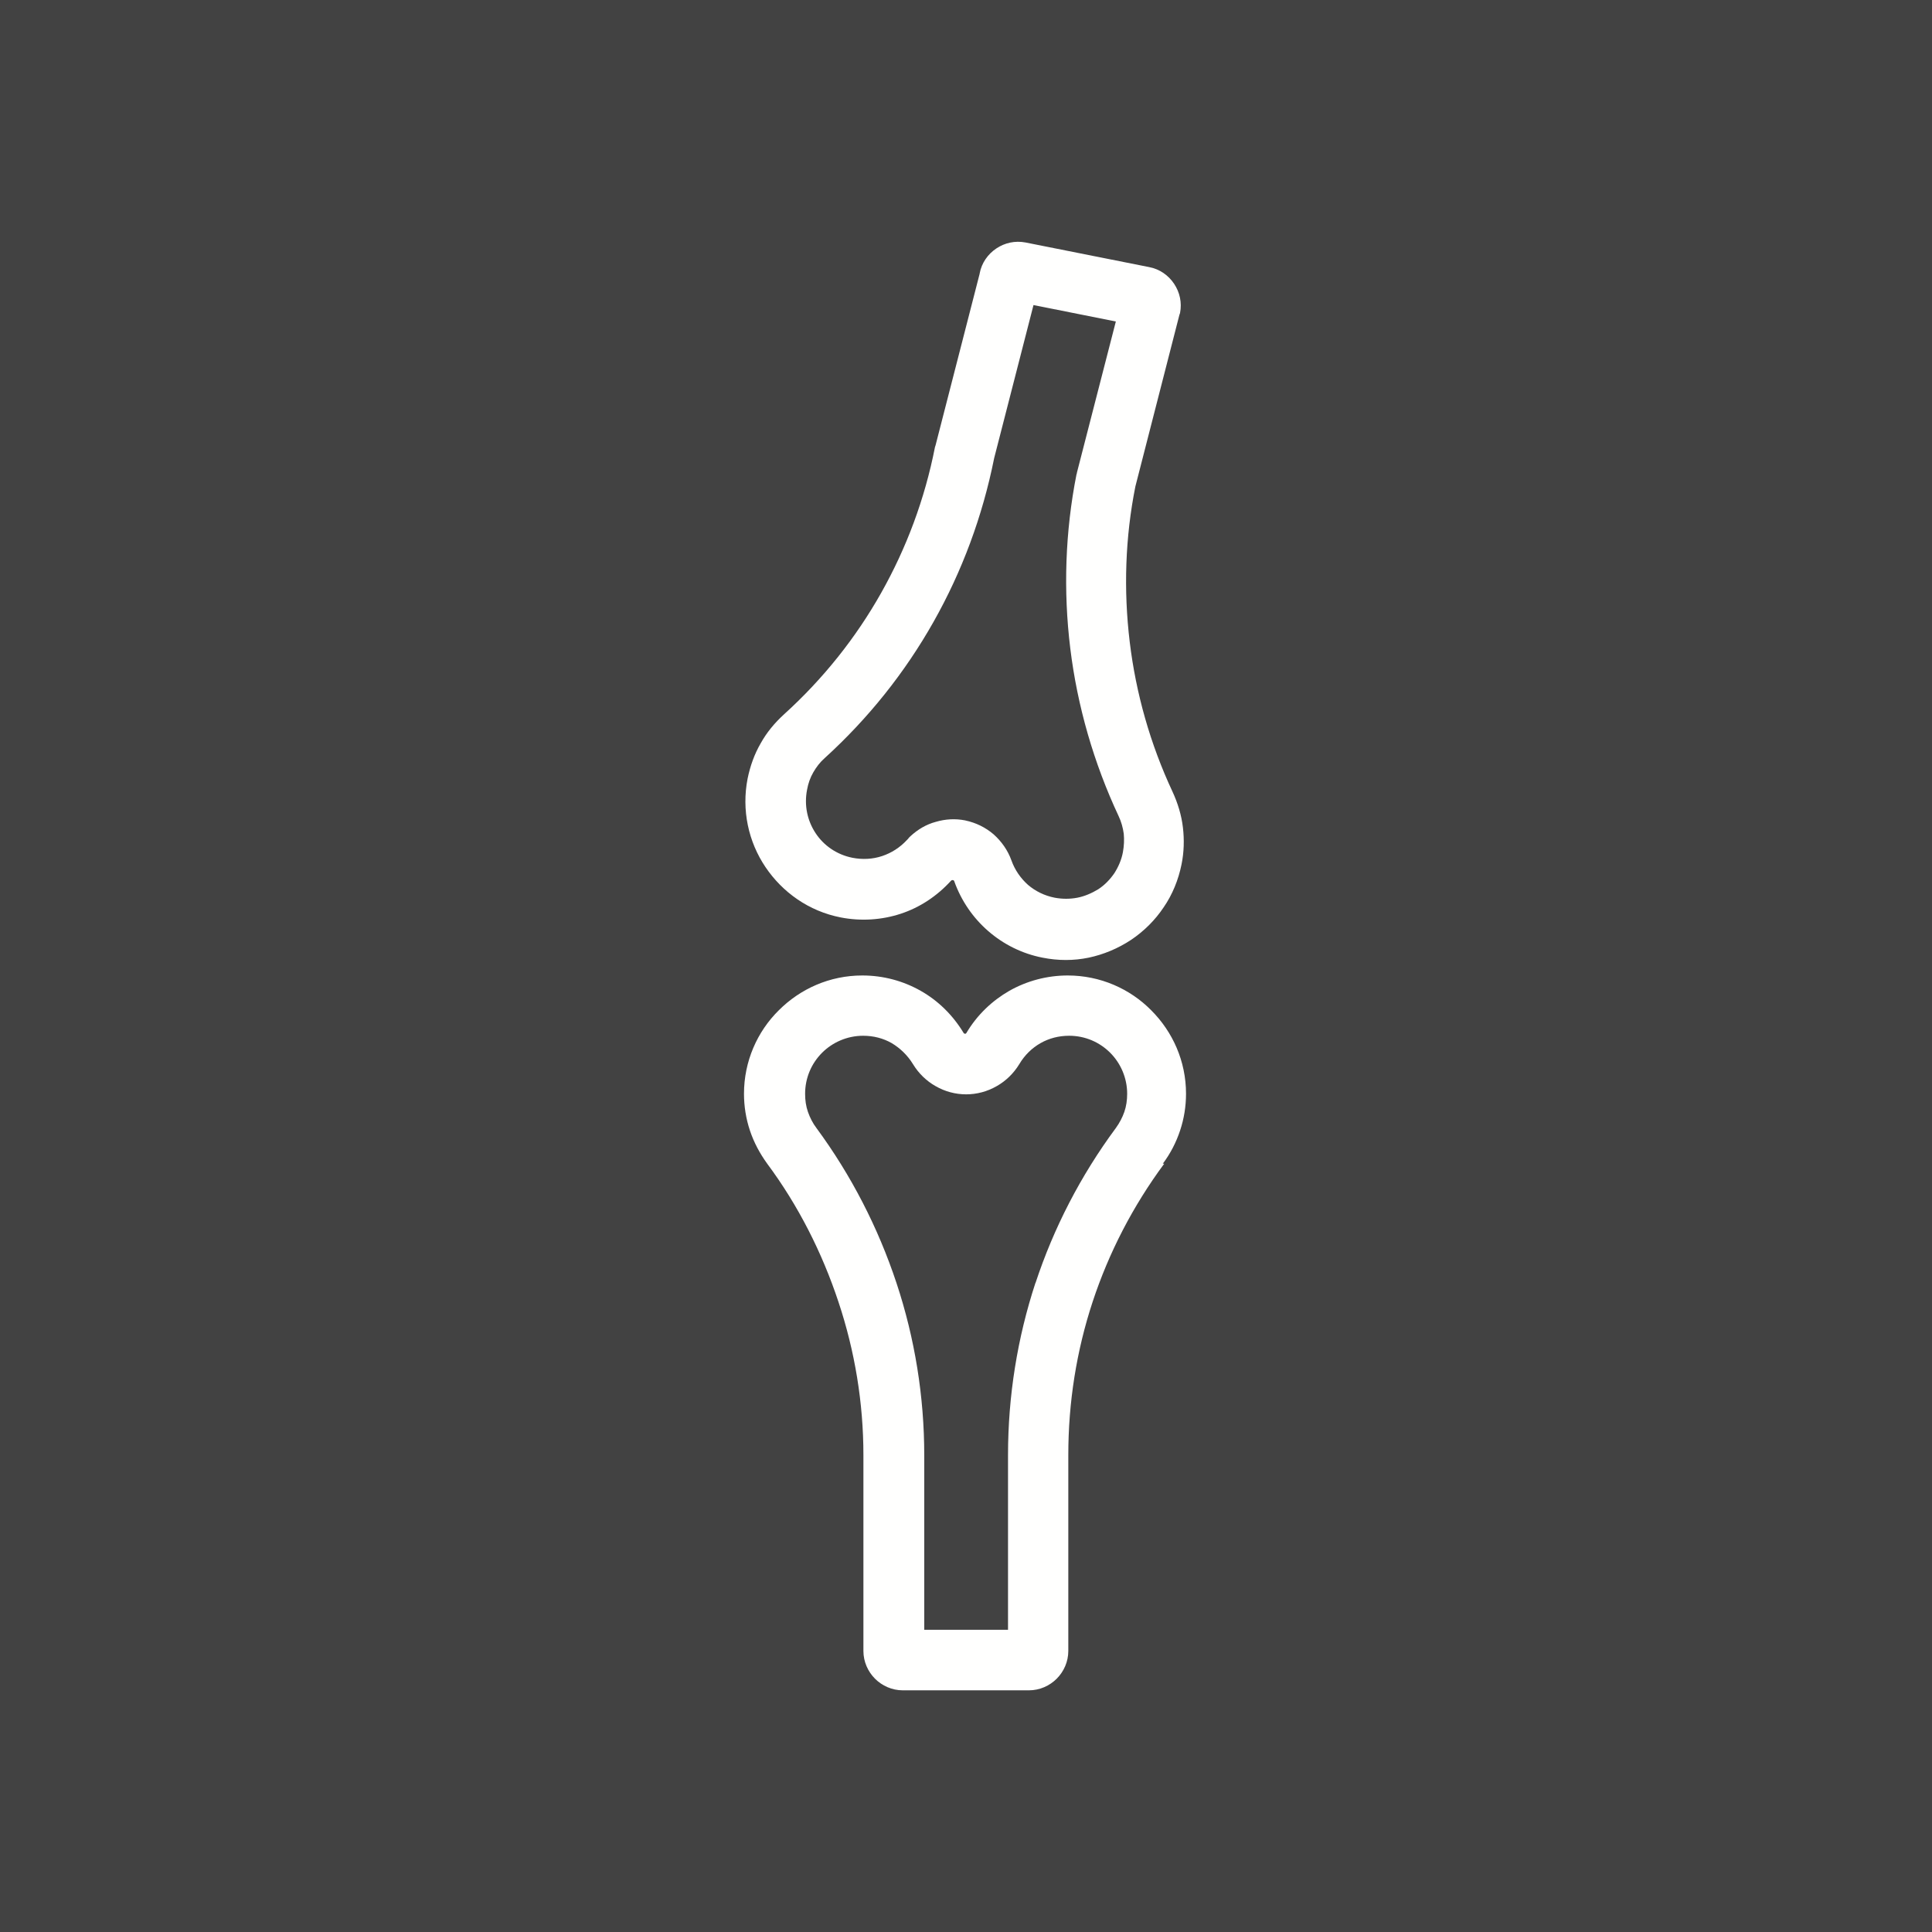<?xml version="1.0" encoding="UTF-8"?>
<!DOCTYPE svg PUBLIC "-//W3C//DTD SVG 1.1//EN" "http://www.w3.org/Graphics/SVG/1.1/DTD/svg11.dtd">
<!-- Creator: CorelDRAW -->
<svg xmlns="http://www.w3.org/2000/svg" xml:space="preserve" width="6.827in" height="6.827in" style="shape-rendering:geometricPrecision; text-rendering:geometricPrecision; image-rendering:optimizeQuality; fill-rule:evenodd; clip-rule:evenodd"
viewBox="0 0 6.827 6.827"
 xmlns:xlink="http://www.w3.org/1999/xlink">
 <defs>
  <style type="text/css">
   <![CDATA[
    .fil2 {fill:none}
    .fil0 {fill:#424242}
    .fil1 {fill:#FFFFFE;fill-rule:nonzero}
   ]]>
  </style>
 </defs>
 <rect class="fil0" width="6.827" height="6.827"/>
 <g id="Layer_x0020_1">
  <path class="fil1" d="M4.168 1.111l-0.156 0.608 0 3.14961e-005c-0.036,0.18 -0.042,0.366 -0.02,0.549 0.022,0.183 0.073,0.362 0.151,0.529 0.019,0.041 0.032,0.084 0.037,0.127 0.005,0.043 0.004,0.087 -0.005,0.131 -0.011,0.054 -0.032,0.106 -0.063,0.151 -0.03,0.045 -0.069,0.084 -0.115,0.115 -0.047,0.031 -0.098,0.052 -0.15,0.063 -0.053,0.011 -0.108,0.011 -0.163,-0 -0.072,-0.014 -0.138,-0.047 -0.192,-0.094 -0.053,-0.046 -0.095,-0.106 -0.12,-0.176l-0 0c-0,-0.001 -0.001,-0.002 -0.002,-0.003 -0.001,-0 -0.001,-0.001 -0.003,-0.001l-0 0c-0.001,-0 -0.002,-0 -0.003,-0 -0.001,0 -0.002,0.001 -0.003,0.002l-0 0c-0,0 -0,0 -3.14961e-005,-3.14961e-005l-7.87402e-006 -7.87402e-006 -0 0c-0.001,0.001 -0,0 -8.26772e-005,-8.26772e-005l-3.93701e-005 -3.54331e-005c-0.05,0.055 -0.111,0.095 -0.178,0.117 -0.067,0.022 -0.14,0.027 -0.212,0.013l-0 -5.51181e-005 -7.87402e-006 3.14961e-005c-0.113,-0.022 -0.206,-0.089 -0.266,-0.178 -0.06,-0.089 -0.085,-0.201 -0.063,-0.313l5.51181e-005 -0 -3.14961e-005 -7.87402e-006c0.009,-0.044 0.024,-0.086 0.046,-0.124 0.021,-0.038 0.049,-0.072 0.083,-0.103l-0 -0c0.139,-0.126 0.254,-0.271 0.343,-0.429 0.089,-0.158 0.154,-0.331 0.19,-0.515l0.002 -0.006 0.156 -0.607 0 -0.001c0.007,-0.037 0.029,-0.068 0.059,-0.088 0.03,-0.02 0.066,-0.028 0.103,-0.021l0 7.87402e-006 4.33071e-005 0 0.437 0.087 0 0c0.037,0.007 0.068,0.029 0.088,0.059 0.02,0.03 0.028,0.066 0.021,0.103l-0.002 0.006zm-0.363 0.561l0.138 -0.536 -0.291 -0.058 -0.139 0.541 0 3.14961e-005c-0.041,0.205 -0.113,0.399 -0.214,0.578 -0.101,0.179 -0.23,0.341 -0.385,0.482l-0 0c-0.016,0.014 -0.029,0.031 -0.04,0.05 -0.011,0.019 -0.018,0.039 -0.022,0.061l-5.51181e-005 0 3.14961e-005 7.87402e-006c-0.011,0.056 0.001,0.11 0.03,0.154 0.029,0.044 0.075,0.076 0.13,0.087l0 5.51181e-005 7.87402e-006 -3.14961e-005c0.036,0.007 0.072,0.005 0.105,-0.006 0.033,-0.011 0.063,-0.03 0.088,-0.057 0.004,-0.004 0.006,-0.006 0.006,-0.007 0.003,-0.003 0.005,-0.005 0.006,-0.006l1.1811e-005 1.1811e-005c0.026,-0.024 0.056,-0.042 0.09,-0.051 0.034,-0.01 0.069,-0.012 0.104,-0.005l-1.5748e-005 8.26772e-005c0.038,0.008 0.072,0.025 0.1,0.049 0.028,0.025 0.05,0.056 0.063,0.092l-0 0c0.012,0.034 0.033,0.064 0.059,0.087 0.026,0.022 0.058,0.038 0.094,0.045 0.027,0.005 0.054,0.005 0.08,0 0.026,-0.005 0.051,-0.016 0.074,-0.03 0.023,-0.015 0.042,-0.035 0.057,-0.057 0.014,-0.022 0.025,-0.047 0.03,-0.074 0.004,-0.022 0.005,-0.044 0.003,-0.065 -0.003,-0.022 -0.009,-0.043 -0.018,-0.062 -0.088,-0.188 -0.146,-0.389 -0.171,-0.593 -0.025,-0.204 -0.018,-0.413 0.022,-0.615l0.002 -0.006zm-0.443 1.438l-7.87402e-006 -1.1811e-005 -0 0 2.75591e-005 3.14961e-005 0 -0zm-7.87402e-006 -1.1811e-005l7.87402e-006 1.1811e-005c6.29921e-005,-7.87402e-005 7.48031e-005,-9.84252e-005 -7.87402e-006,-1.1811e-005zm-0 0.001c7.48031e-005,-8.26772e-005 0,-0 -7.87402e-006,-7.87402e-006l7.87402e-006 7.87402e-006zm-0 -0l2.75591e-005 3.14961e-005 -0 0 -3.93701e-005 -3.54331e-005 3.14961e-005 -3.54331e-005 9.44882e-005 -0z"/>
  <path class="fil1" d="M4.114 4.112c-0.111,0.15 -0.196,0.315 -0.253,0.488 -0.057,0.173 -0.086,0.355 -0.086,0.542l0 0.692c0,0.038 -0.016,0.073 -0.041,0.098 -0.025,0.025 -0.06,0.041 -0.098,0.041l-0.446 0c-0.038,0 -0.073,-0.016 -0.098,-0.041 -0.025,-0.025 -0.041,-0.06 -0.041,-0.098l0 -0.692c0,-0.184 -0.03,-0.367 -0.088,-0.541 -0.058,-0.175 -0.142,-0.341 -0.252,-0.489 -0.026,-0.036 -0.047,-0.075 -0.061,-0.117 -0.014,-0.042 -0.021,-0.086 -0.021,-0.13 0,-0.115 0.047,-0.22 0.123,-0.295 0.076,-0.076 0.18,-0.123 0.295,-0.123 0.074,0 0.144,0.019 0.206,0.054 0.062,0.035 0.114,0.086 0.152,0.149 0.001,0.001 0.001,0.002 0.002,0.002 0.001,0 0.002,0.001 0.003,0.001 0.001,0 0.003,-0 0.003,-0.001 0.001,-0.001 0.002,-0.001 0.002,-0.002 0.038,-0.064 0.091,-0.114 0.152,-0.149 0.062,-0.035 0.133,-0.054 0.206,-0.054 0.115,0 0.22,0.047 0.295,0.123 0.076,0.076 0.123,0.18 0.123,0.295 0,0.044 -0.007,0.088 -0.021,0.13 -0.014,0.042 -0.034,0.081 -0.061,0.117zm-0.455 0.422c0.064,-0.194 0.159,-0.379 0.284,-0.548 0.013,-0.018 0.023,-0.037 0.03,-0.057 0.007,-0.02 0.01,-0.042 0.01,-0.064 0,-0.056 -0.023,-0.108 -0.06,-0.145 -0.037,-0.037 -0.088,-0.06 -0.145,-0.06 -0.037,0 -0.071,0.009 -0.101,0.026 -0.03,0.017 -0.056,0.042 -0.075,0.074 -0.02,0.033 -0.048,0.06 -0.08,0.078 -0.033,0.019 -0.07,0.029 -0.108,0.029 -0.038,0 -0.075,-0.01 -0.108,-0.029 -0.032,-0.018 -0.06,-0.045 -0.08,-0.078 -0.019,-0.031 -0.045,-0.056 -0.075,-0.074 -0.03,-0.017 -0.064,-0.026 -0.101,-0.026 -0.056,0 -0.108,0.023 -0.145,0.06 -0.037,0.037 -0.06,0.088 -0.06,0.145 0,0.023 0.003,0.044 0.01,0.064 0.007,0.02 0.017,0.04 0.03,0.057 0.123,0.167 0.218,0.352 0.283,0.548 0.065,0.196 0.098,0.402 0.098,0.608l0 0.617 0.296 0 0 -0.617c0,-0.209 0.033,-0.414 0.097,-0.609z"/>
 </g>
 <rect class="fil2" width="6.827" height="6.827"/>
</svg>
